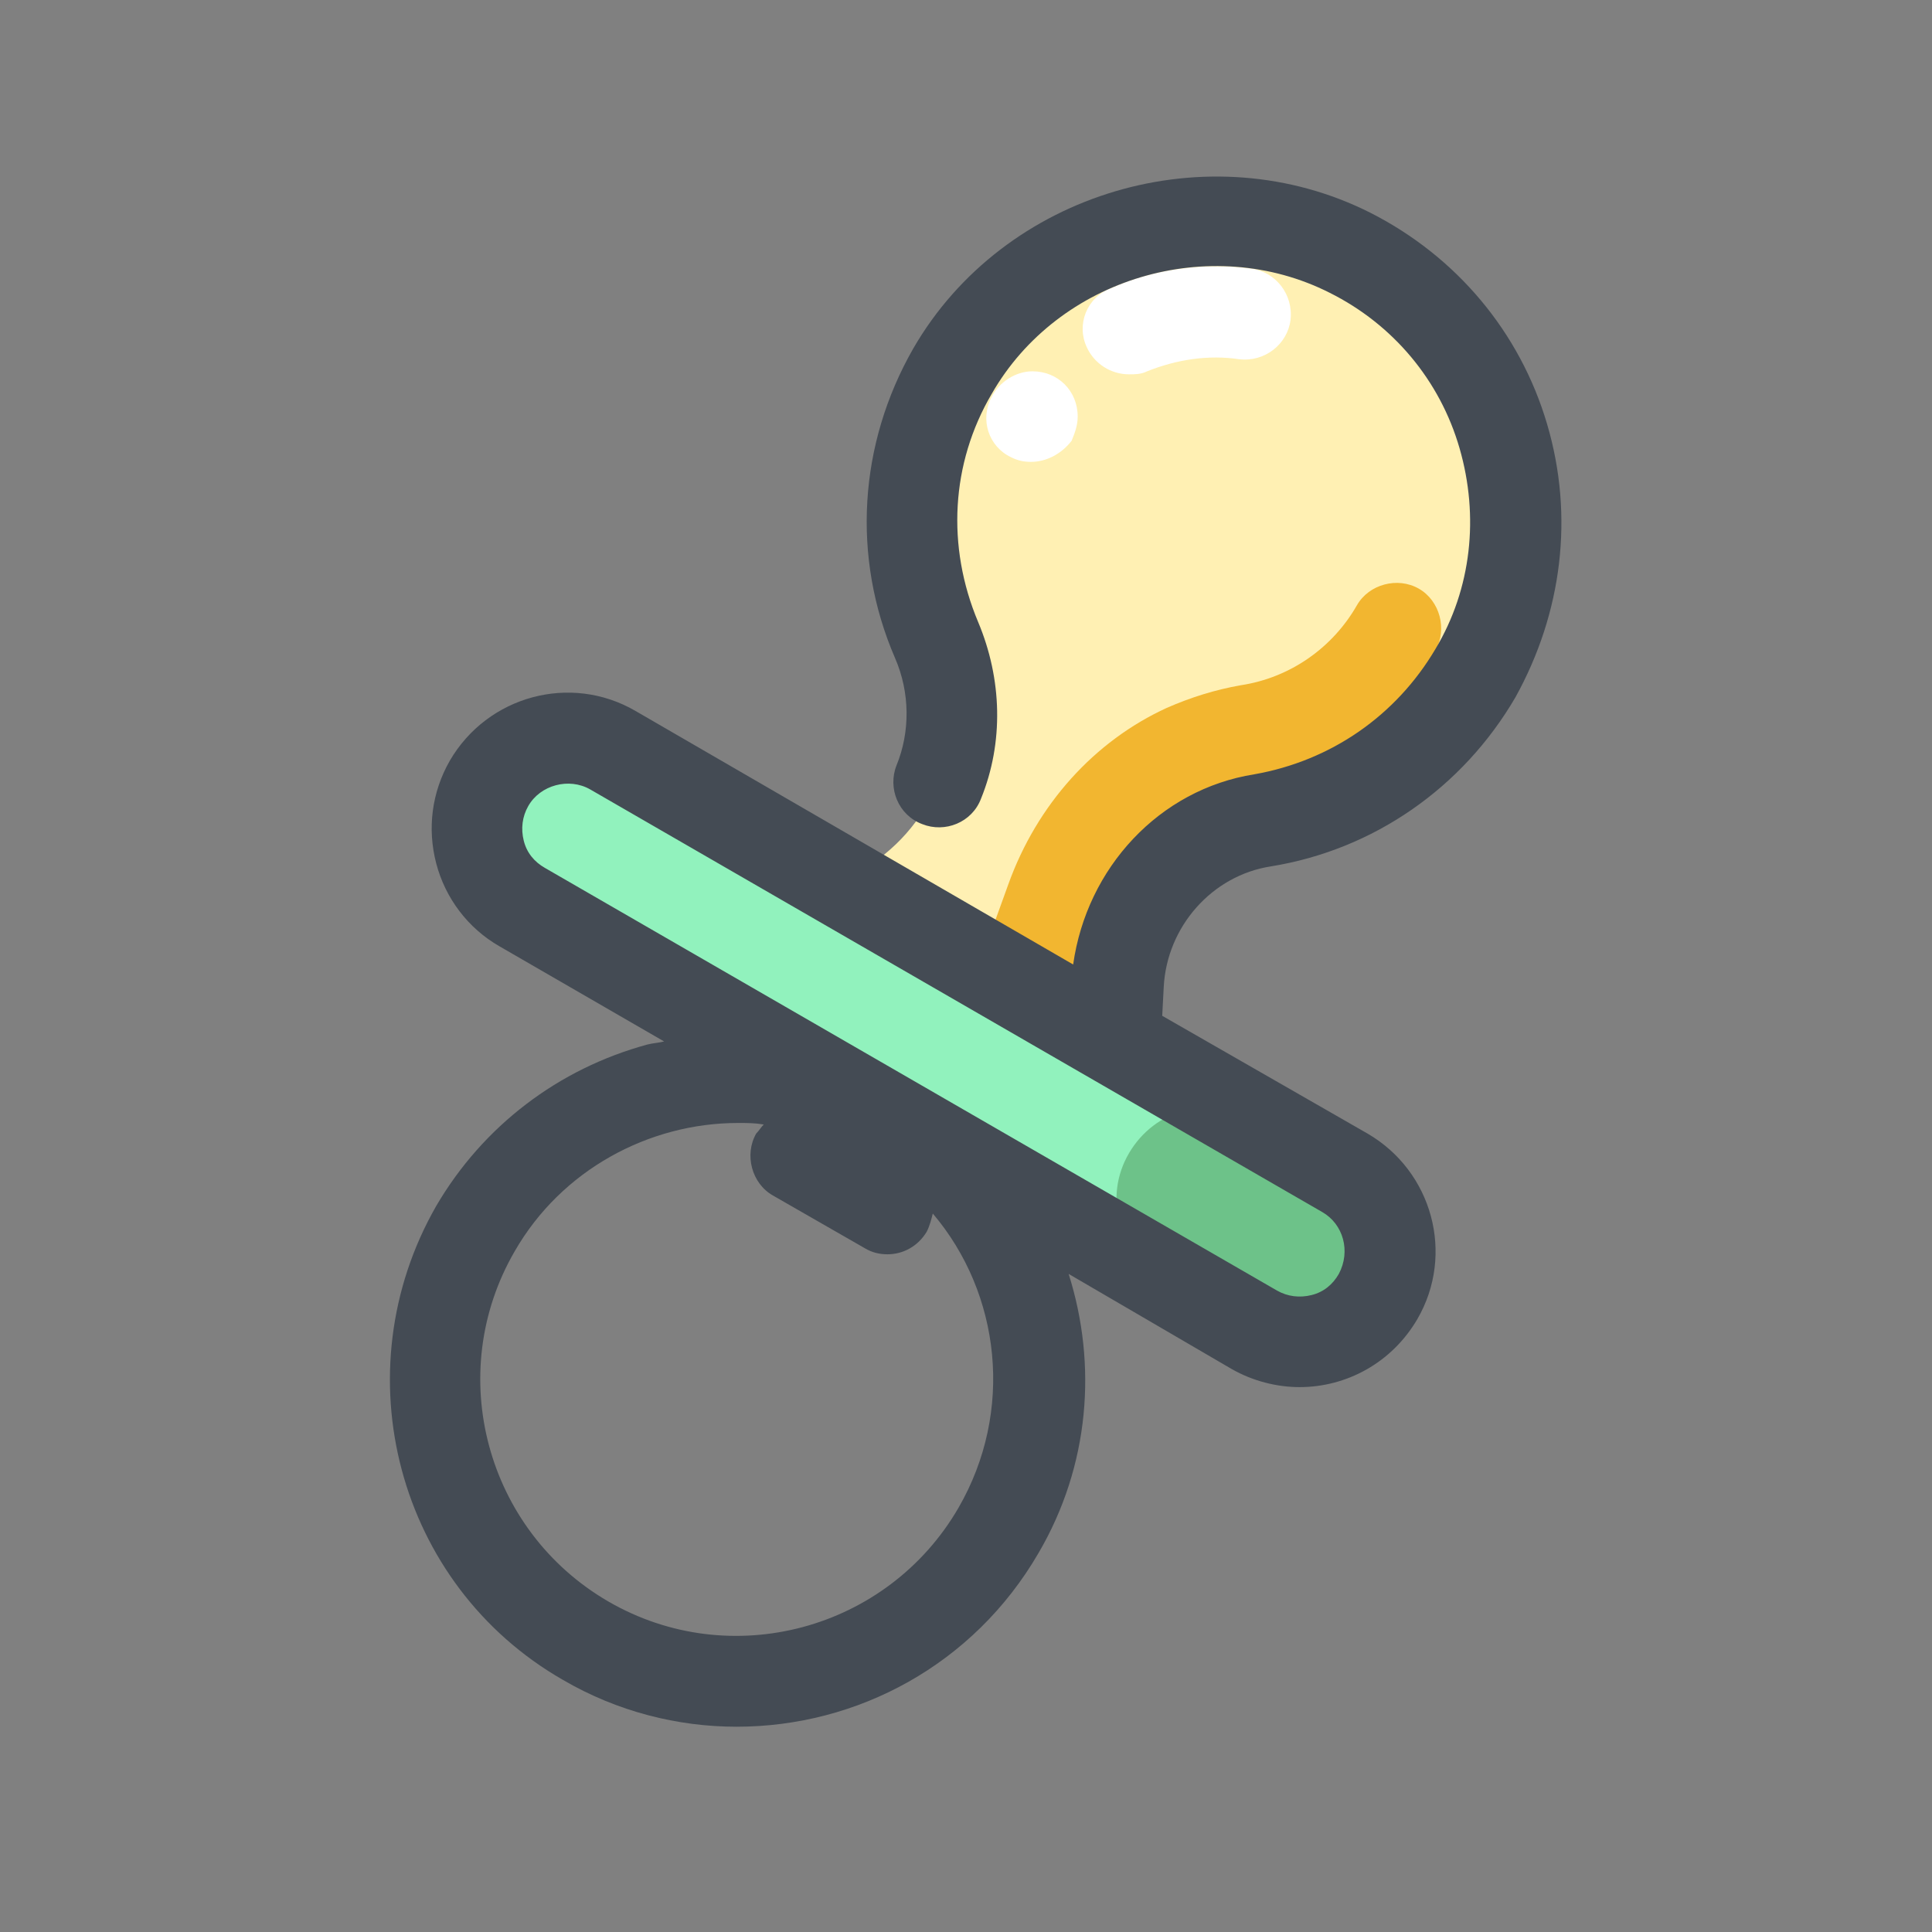 <?xml version="1.0" encoding="utf-8"?>
<!-- Generator: Adobe Illustrator 21.1.0, SVG Export Plug-In . SVG Version: 6.00 Build 0)  -->
<svg xmlns="http://www.w3.org/2000/svg" xmlns:xlink="http://www.w3.org/1999/xlink" version="1.1" id="Layer_1" x="0px" y="0px" viewBox="0 0 128 128" style="enable-background:new 0 0 128 128;" xml:space="preserve" width="64px" height="64px">

<rect x="0" y="0" width="128" height="128" fill="#808080" stroke="none"/>

<g>
	<g>
		<g>
			<g>
				<path d="M97.8,44.6c5.7-9.9,2-22.6-8.3-27.8c-9.4-4.8-21.1-1.3-26.4,7.9c-3.3,5.7-3.4,12.2-1.1,17.8      c2.1,5,0.8,10.7-3.4,14.1l-0.1,0.1l15.6,9l0-0.4c0.3-5.4,4.2-9.9,9.6-10.8C89.4,53.4,94.6,50,97.8,44.6z" style="fill:#FFF0B3;"/>
			</g>
		</g>
	</g>
	<g>
		<g>
			<g>
				<path d="M74.8,24.8c-1.2,0-2.3-0.7-2.8-1.8c-0.7-1.5,0-3.3,1.6-3.9c2.9-1.3,6.2-1.7,9.3-1.3      c1.6,0.2,2.8,1.7,2.6,3.4c-0.2,1.6-1.7,2.8-3.4,2.6c-2-0.3-4.1,0-6.1,0.8C75.6,24.8,75.2,24.8,74.8,24.8z" style="fill:#FFFFFF;"/>
			</g>
		</g>
	</g>
	<g>
		<g>
			<g>
				<path d="M68.3,30.6c-0.5,0-0.9-0.1-1.3-0.3c-1.5-0.7-2.1-2.5-1.3-4c0.5-1,1.6-1.7,2.7-1.7c1.7,0,3,1.3,3,3      c0,0.6-0.2,1.1-0.4,1.6C70.3,30.1,69.3,30.6,68.3,30.6z" style="fill:#FFFFFF;"/>
			</g>
		</g>
	</g>
	<g>
		<g>
			<g>
				<path d="M67.9,67.3c-0.3,0-0.7-0.1-1-0.2c-1.6-0.6-2.4-2.3-1.8-3.8l1.7-4.7c1.9-5.3,5.7-9.5,10.5-11.7      c1.6-0.7,3.2-1.2,4.9-1.5c3.3-0.5,6.1-2.5,7.7-5.3c0.8-1.4,2.7-1.9,4.1-1.1s1.9,2.7,1.1,4.1c-2.6,4.4-6.9,7.4-12,8.3      c-1.2,0.2-2.3,0.5-3.4,1c-3.3,1.5-6,4.5-7.3,8.2l-1.7,4.7C70.3,66.6,69.1,67.3,67.9,67.3z" style="fill:#F2B630;"/>
			</g>
		</g>
	</g>
	<g>
		<g>
			<g>
				<path d="M83.1,88.1l-48.5-28c-2.9-1.7-3.9-5.3-2.2-8.2l0,0c1.7-2.9,5.3-3.9,8.2-2.2l12.6,7.3l35.9,20.7      c2.9,1.7,3.9,5.3,2.2,8.2v0C89.6,88.8,85.9,89.7,83.1,88.1z" style="fill:#91F2BD;"/>
			</g>
		</g>
	</g>
	<g>
		<g>
			<g>
				<g>
					<path d="M88.8,77.6L83,74.2c-2.9-1.7-6.5-0.7-8.2,2.2l0,0c-1.7,2.9-0.7,6.5,2.2,8.2l6.1,3.5       c2.9,1.7,6.7,0.6,8.3-2.4C92.9,82.8,91.7,79.2,88.8,77.6z" style="fill:#6DC289;"/>
				</g>
			</g>
		</g>
	</g>
	<g>
		<g>
			<path d="M102.5,28.1c-1.8-6.1-6-11.1-11.7-14c-10.7-5.4-24.3-1.4-30.3,9c-3.6,6.3-4.1,13.8-1.2,20.5     c1,2.3,1,4.9,0.1,7.1c-0.6,1.5,0.1,3.3,1.7,3.9c1.5,0.6,3.3-0.1,3.9-1.7c1.5-3.7,1.4-7.9-0.2-11.7c-2.1-5-1.8-10.5,0.9-15.1     c4.4-7.7,14.5-10.7,22.4-6.7c4.2,2.1,7.3,5.8,8.6,10.3c1.3,4.5,0.8,9.3-1.6,13.3c-2.6,4.4-6.9,7.4-12,8.3     c-6.3,1-11.1,6.2-12,12.6L42.1,47.1c-4.3-2.5-9.8-1-12.3,3.3c-1.2,2.1-1.5,4.5-0.9,6.8s2.1,4.3,4.2,5.5l10.9,6.3     c-0.4,0.1-0.7,0.1-1.1,0.2c-5.9,1.6-10.9,5.4-14,10.7c-6.3,11-2.6,25.1,8.4,31.4c3.6,2.1,7.6,3.1,11.5,3.1c8,0,15.7-4.1,20-11.5     c3.4-5.8,3.9-12.5,2-18.5l10.8,6.3c1.4,0.8,3,1.2,4.5,1.2c3.1,0,6.1-1.6,7.8-4.5c2.5-4.3,1-9.8-3.3-12.3L77,67.3l0.1-1.9     c0.2-4,3.2-7.4,7.1-8c6.8-1.1,12.7-5.2,16.2-11.2C103.5,40.6,104.3,34.2,102.5,28.1z M63.5,99.9c-4.7,8.1-15.1,10.9-23.2,6.2     c-8.1-4.7-10.9-15.1-6.2-23.2c3.1-5.4,8.9-8.5,14.8-8.5c0.6,0,1.1,0,1.7,0.1c-0.2,0.2-0.3,0.4-0.5,0.6c-0.8,1.4-0.3,3.3,1.1,4.1     l6.1,3.5c0.5,0.3,1,0.4,1.5,0.4c1,0,2-0.5,2.6-1.5c0.2-0.4,0.3-0.8,0.4-1.2C66.3,85.7,67.2,93.5,63.5,99.9z M88.7,84.4     c-0.4,0.7-1,1.2-1.8,1.4s-1.6,0.1-2.3-0.3l-48.5-28c-0.7-0.4-1.2-1-1.4-1.8c-0.2-0.8-0.1-1.6,0.3-2.3c0.8-1.4,2.7-1.9,4.1-1.1     l48.5,28C89,81.1,89.5,82.9,88.7,84.4z" style="fill:#444B54;"/>
		</g>
	</g>
</g>
</svg>

